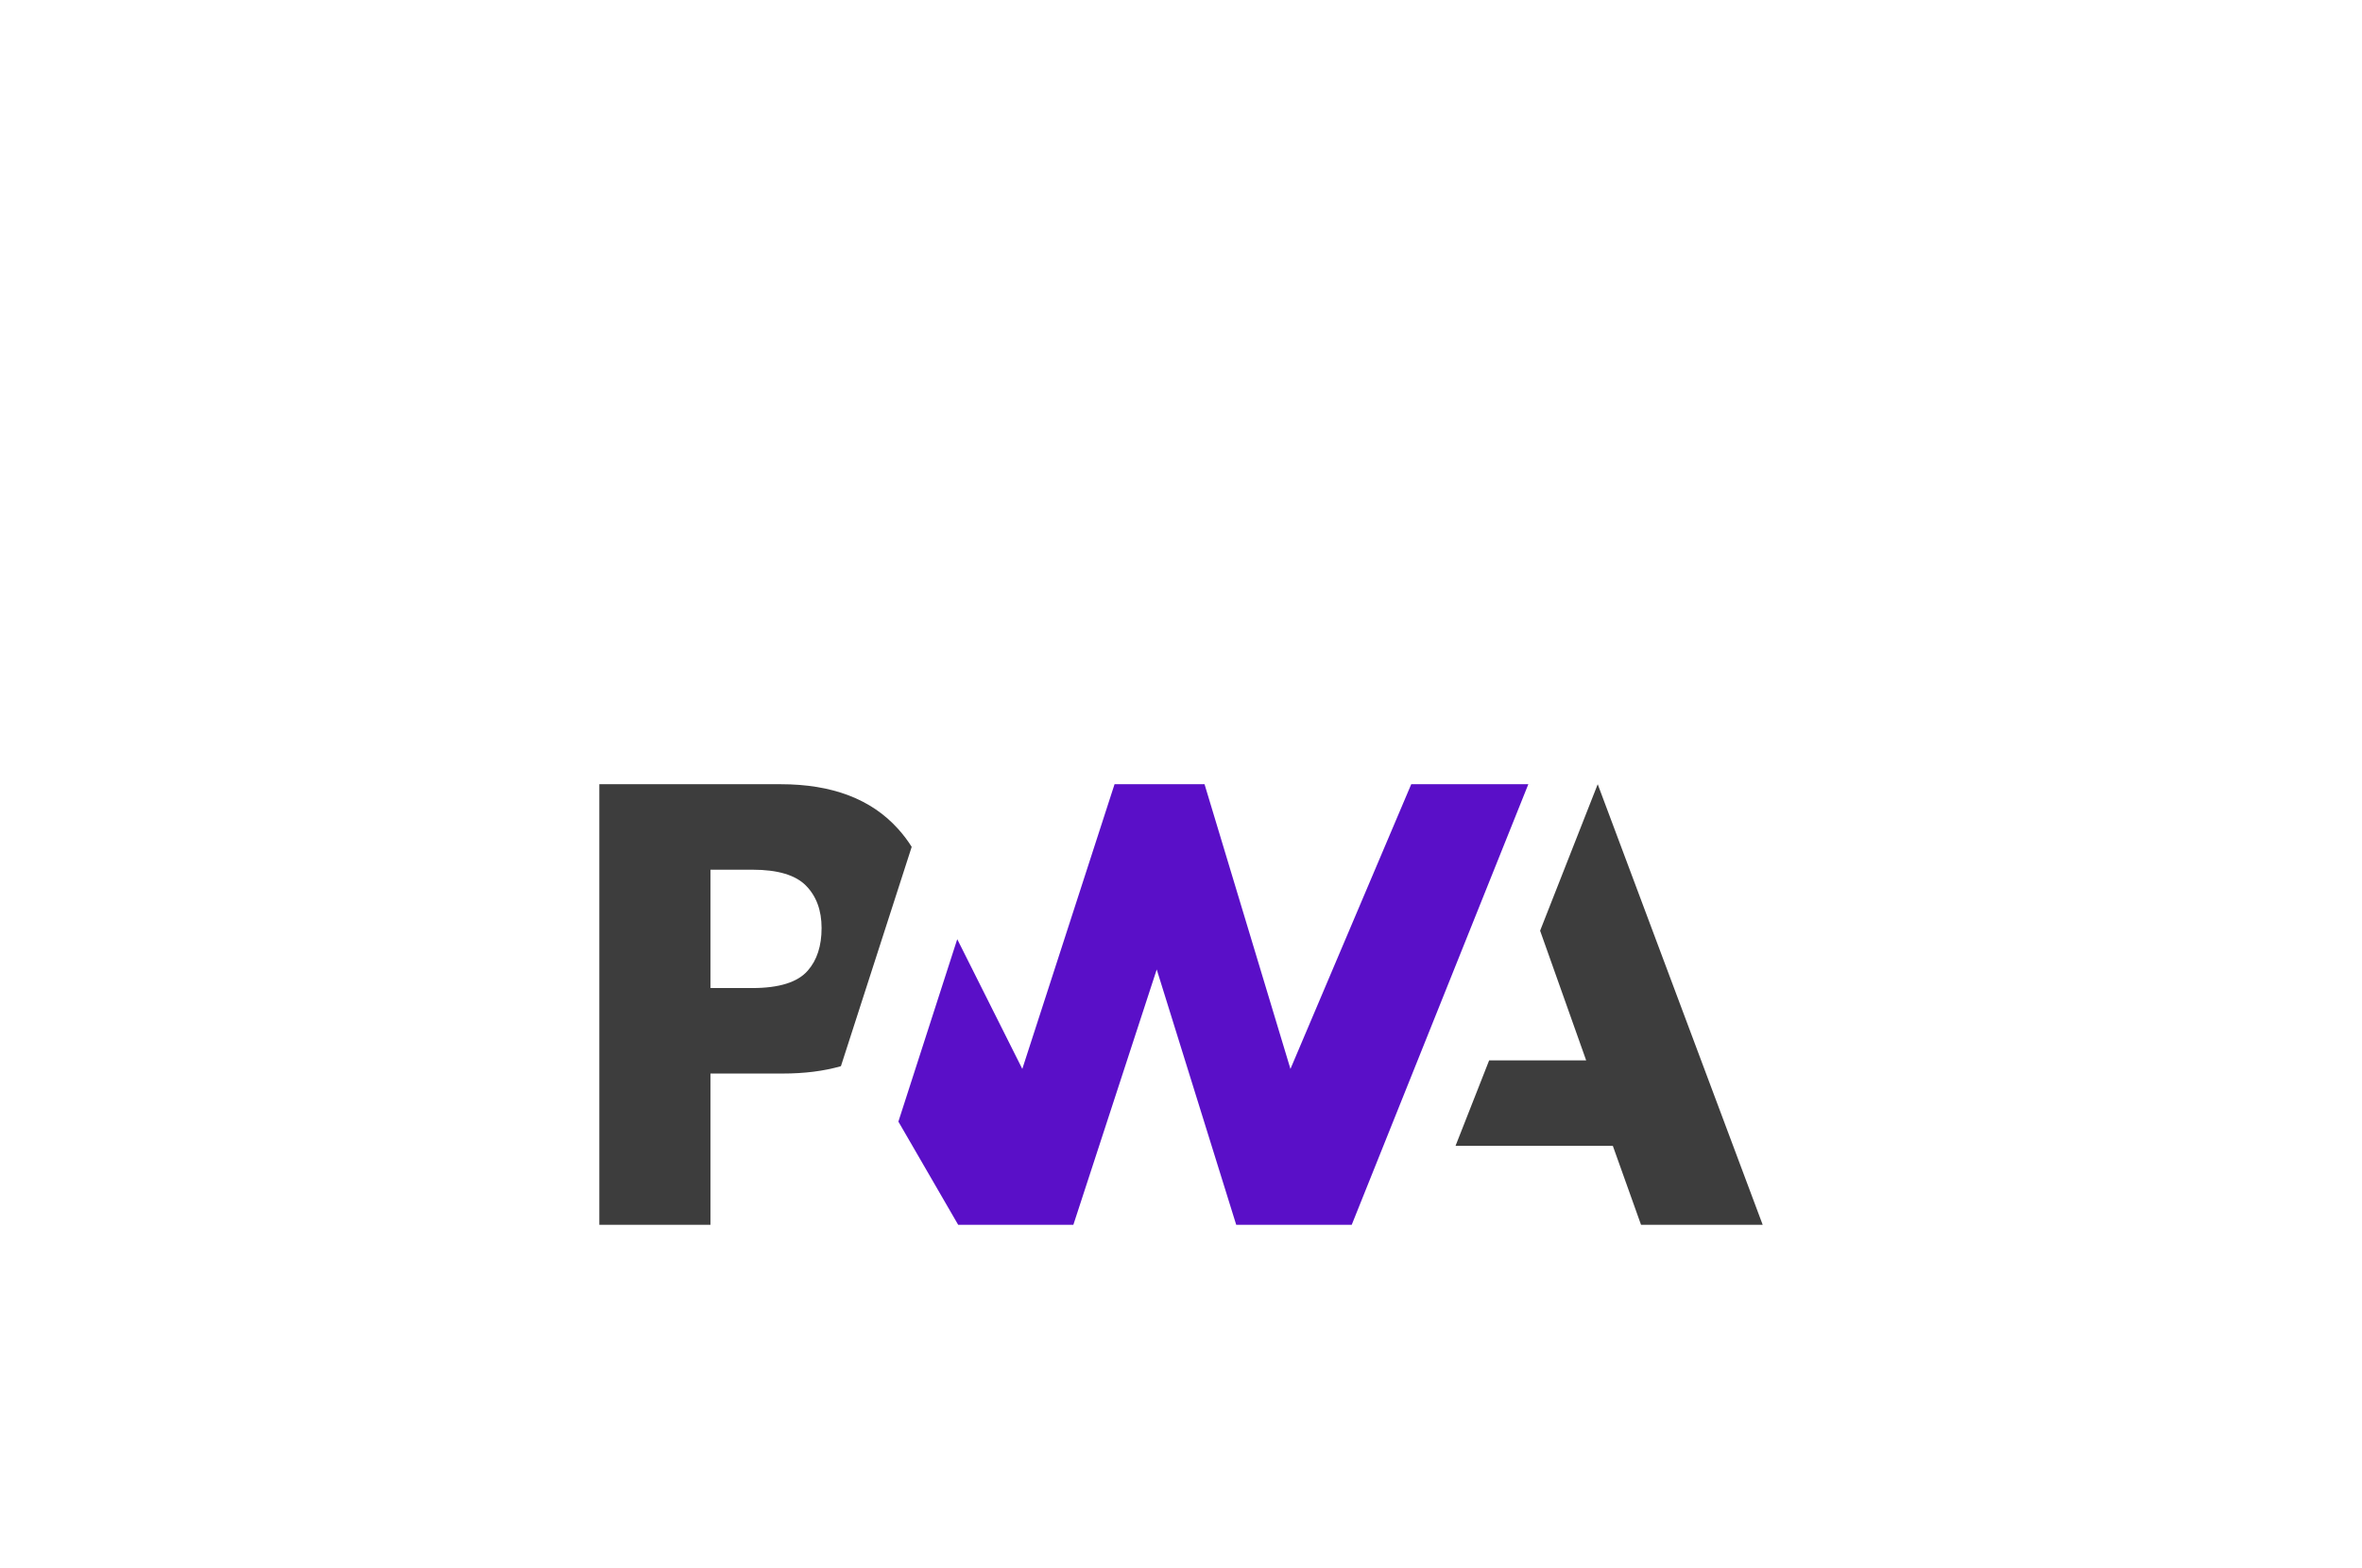<svg width="134" height="89" viewBox="0 0 134 89" fill="none" xmlns="http://www.w3.org/2000/svg">
<rect width="134" height="89" fill="white"/>
<rect x="73.199" y="11.6" width="48.801" height="74.801" fill="white"/>
<g clip-path="url(#clip0_8901_978)">
<path d="M82.574 65.022L84.481 60.172H89.986L87.373 52.813L90.641 44.5L100 69.5H93.098L91.499 65.022H82.574Z" fill="#3D3D3D"/>
<path d="M76.686 69.5L86.705 44.5L80.062 44.5L73.209 60.656L68.335 44.5H63.23L57.997 60.656L54.306 53.294L50.967 63.645L54.358 69.5H60.894L65.623 55.012L70.132 69.5H76.686Z" fill="#5A0FC8"/>
<path d="M40.305 60.918H44.396C45.636 60.918 46.739 60.779 47.707 60.5L48.765 57.221L51.722 48.055C51.497 47.696 51.24 47.356 50.95 47.036C49.432 45.345 47.211 44.5 44.286 44.5H34V69.5H40.305V60.918ZM45.721 50.252C46.313 50.852 46.61 51.656 46.61 52.662C46.61 53.677 46.349 54.481 45.828 55.076C45.256 55.737 44.203 56.067 42.669 56.067H40.305V49.351H42.687C44.116 49.351 45.127 49.651 45.721 50.252Z" fill="#3D3D3D"/>
</g>
<defs>
<clipPath id="clip0_8901_978">
<rect width="66" height="25" fill="white" transform="translate(34 44.5)"/>
</clipPath>
</defs>
</svg>
